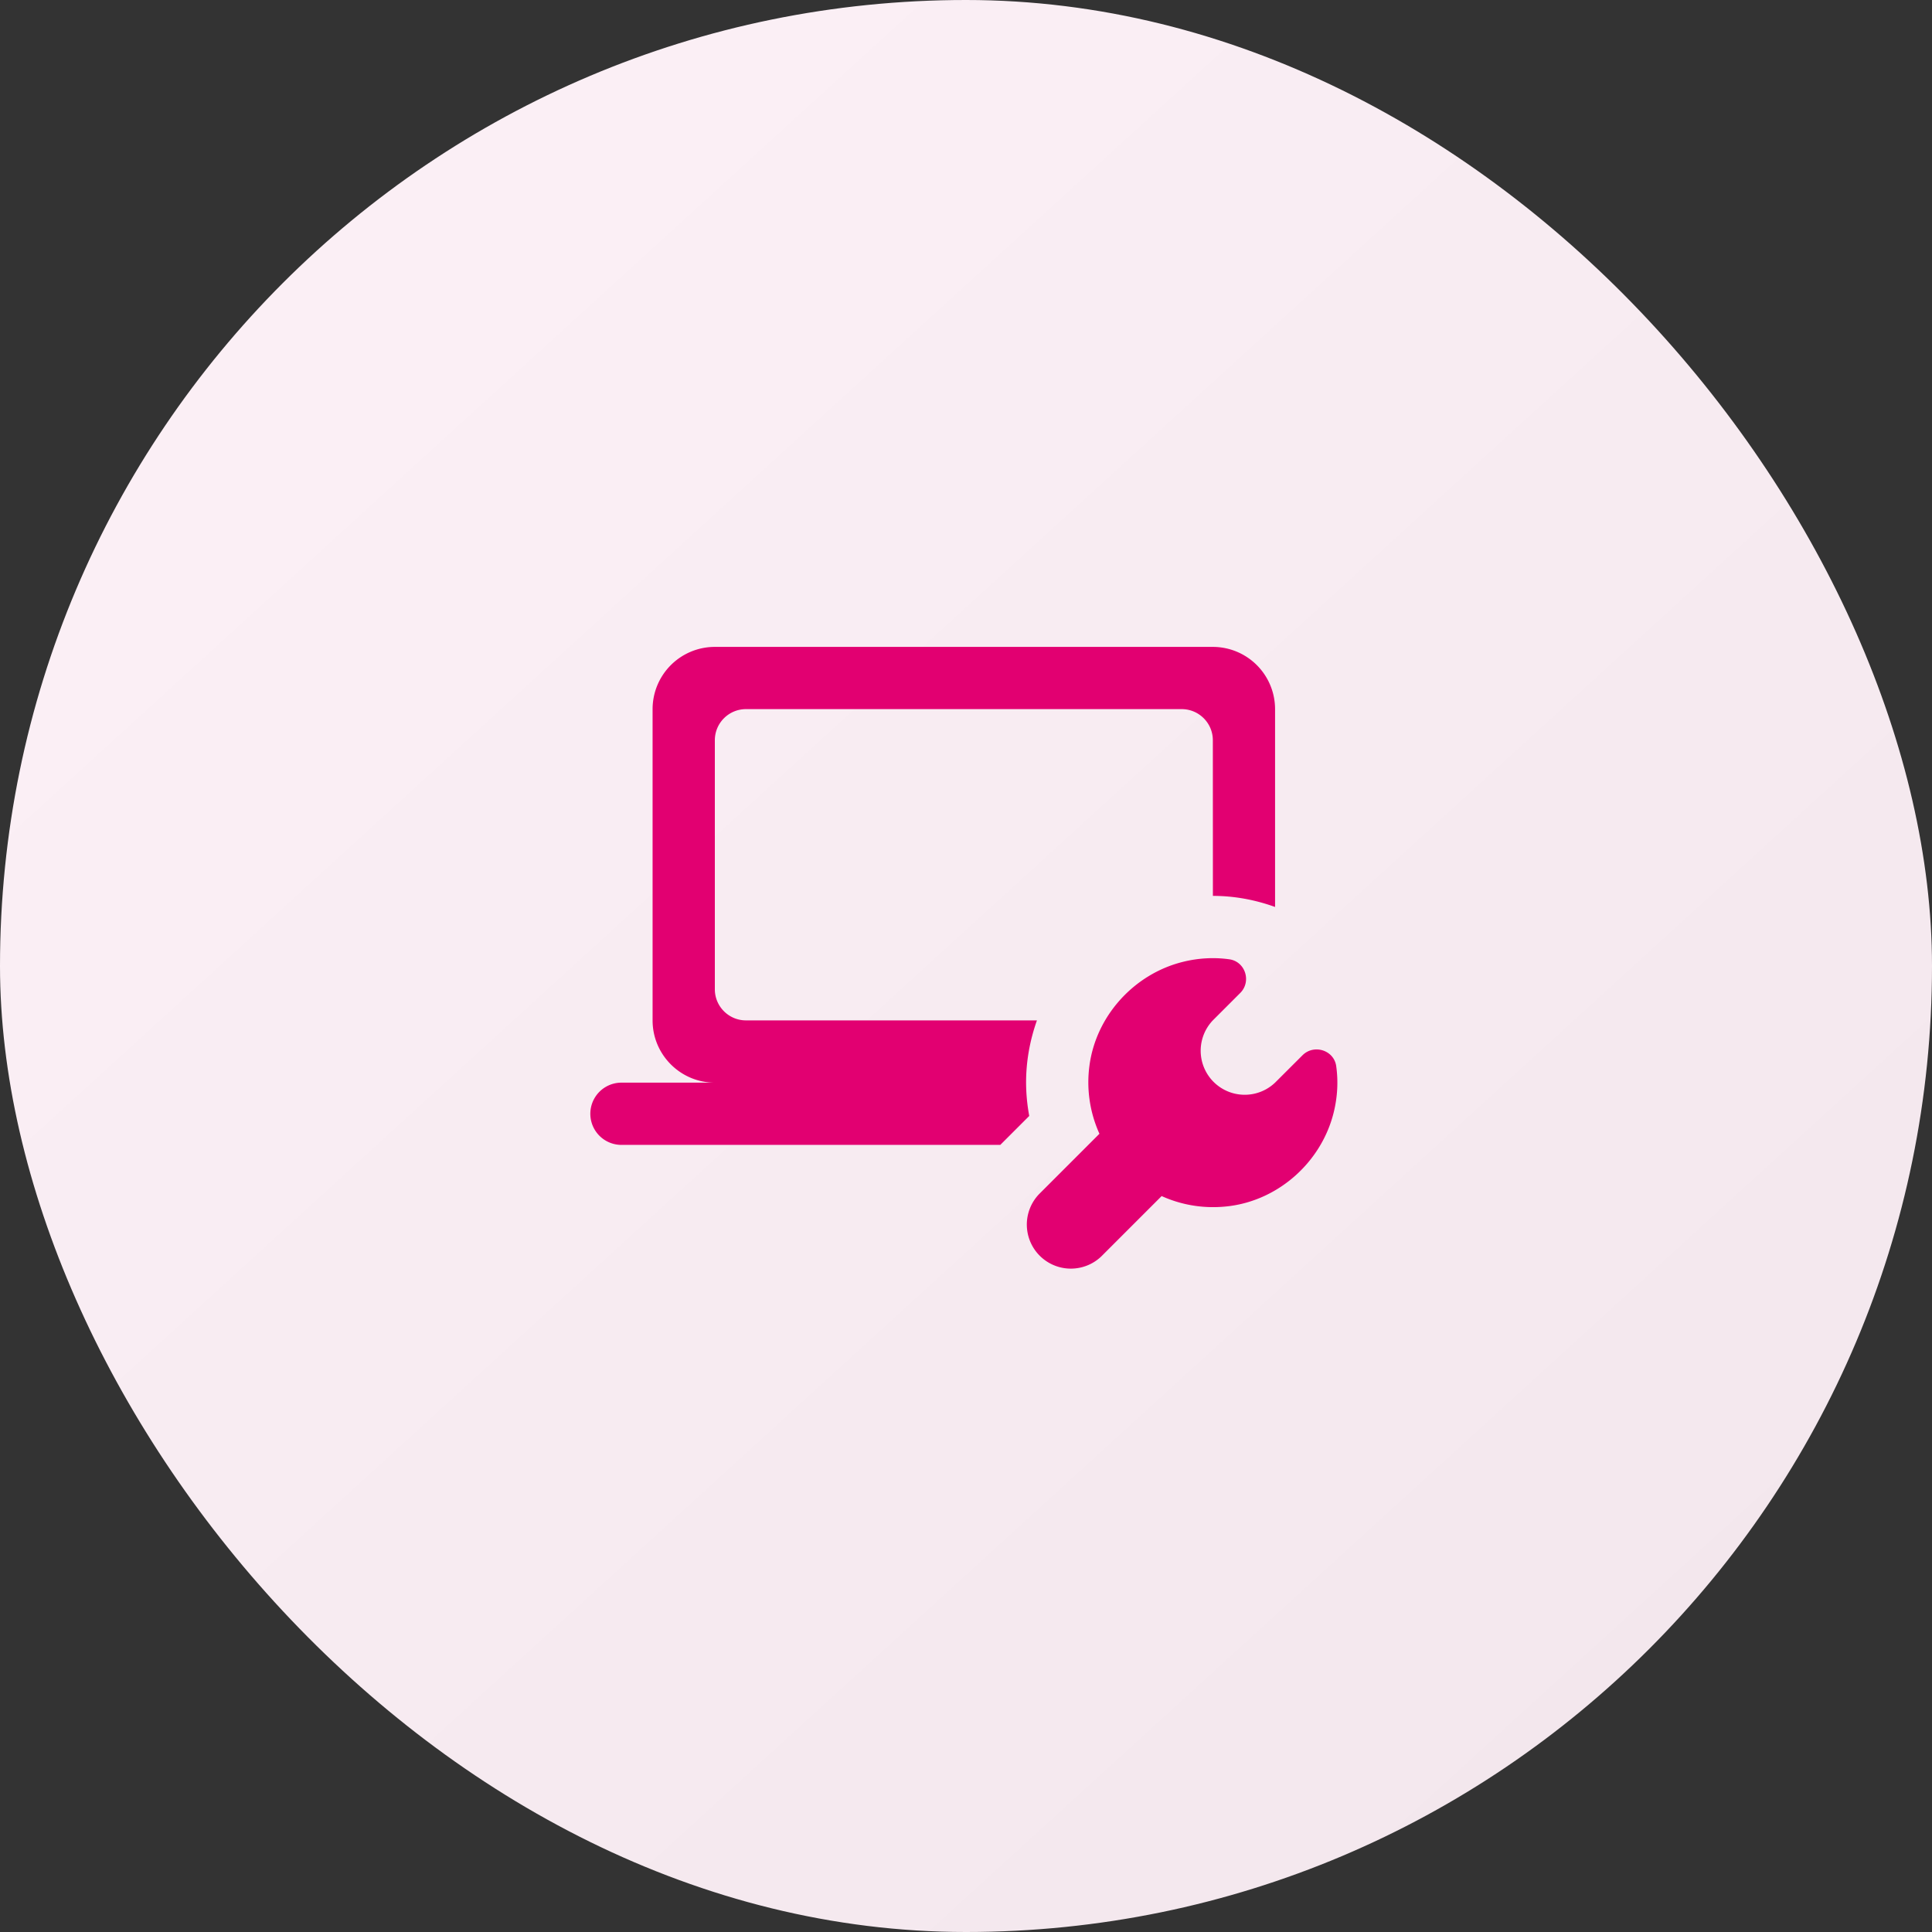 <svg xmlns="http://www.w3.org/2000/svg" width="72" height="72" viewBox="0 0 72 72">
    <rect x="0" y="0" width="72" height="72" fill="#333333" stroke="none"/>
    <defs>
        <linearGradient id="a" x1="10.536%" x2="92.974%" y1="9.646%" y2="100%">
            <stop offset="0%" stop-color="#FCF0F6"/>
            <stop offset="100%" stop-color="#F2E6EC"/>
        </linearGradient>
    </defs>
    <g fill="none" fill-rule="evenodd">
        <rect width="72" height="72" fill="url(#a)" rx="36"/>
        <path fill="#E20071" fill-rule="nonzero" d="M26.64 24.108a2.32 2.32 0 0 0-2.32 2.32v11.599c0 1.28 1.04 2.32 2.32 2.32h-3.48a1.16 1.16 0 0 0 0 2.32h14.118l1.079-1.079a6.951 6.951 0 0 1-.118-1.241c0-.814.147-1.593.405-2.32H27.8c-.64 0-1.16-.52-1.16-1.16v-9.28c0-.64.52-1.16 1.16-1.16h16.239c.64 0 1.16.52 1.16 1.16l.002 5.8c.79 0 1.566.142 2.317.413v-7.372a2.32 2.32 0 0 0-2.32-2.32H26.64zm18.325 11.606c-.29.015-.589.058-.89.134-1.815.453-3.232 2.015-3.475 3.871a4.65 4.65 0 0 0 .373 2.533l-2.254 2.254a1.641 1.641 0 0 0 2.32 2.32l2.252-2.252c.759.343 1.627.491 2.537.372 1.856-.244 3.418-1.66 3.872-3.476.15-.603.174-1.186.097-1.737-.082-.597-.83-.832-1.257-.406l-1.022 1.02a1.641 1.641 0 0 1-2.32-2.32l1.022-1.022c.427-.427.19-1.172-.408-1.255a4.455 4.455 0 0 0-.847-.036z"/>
    </g>
</svg>
